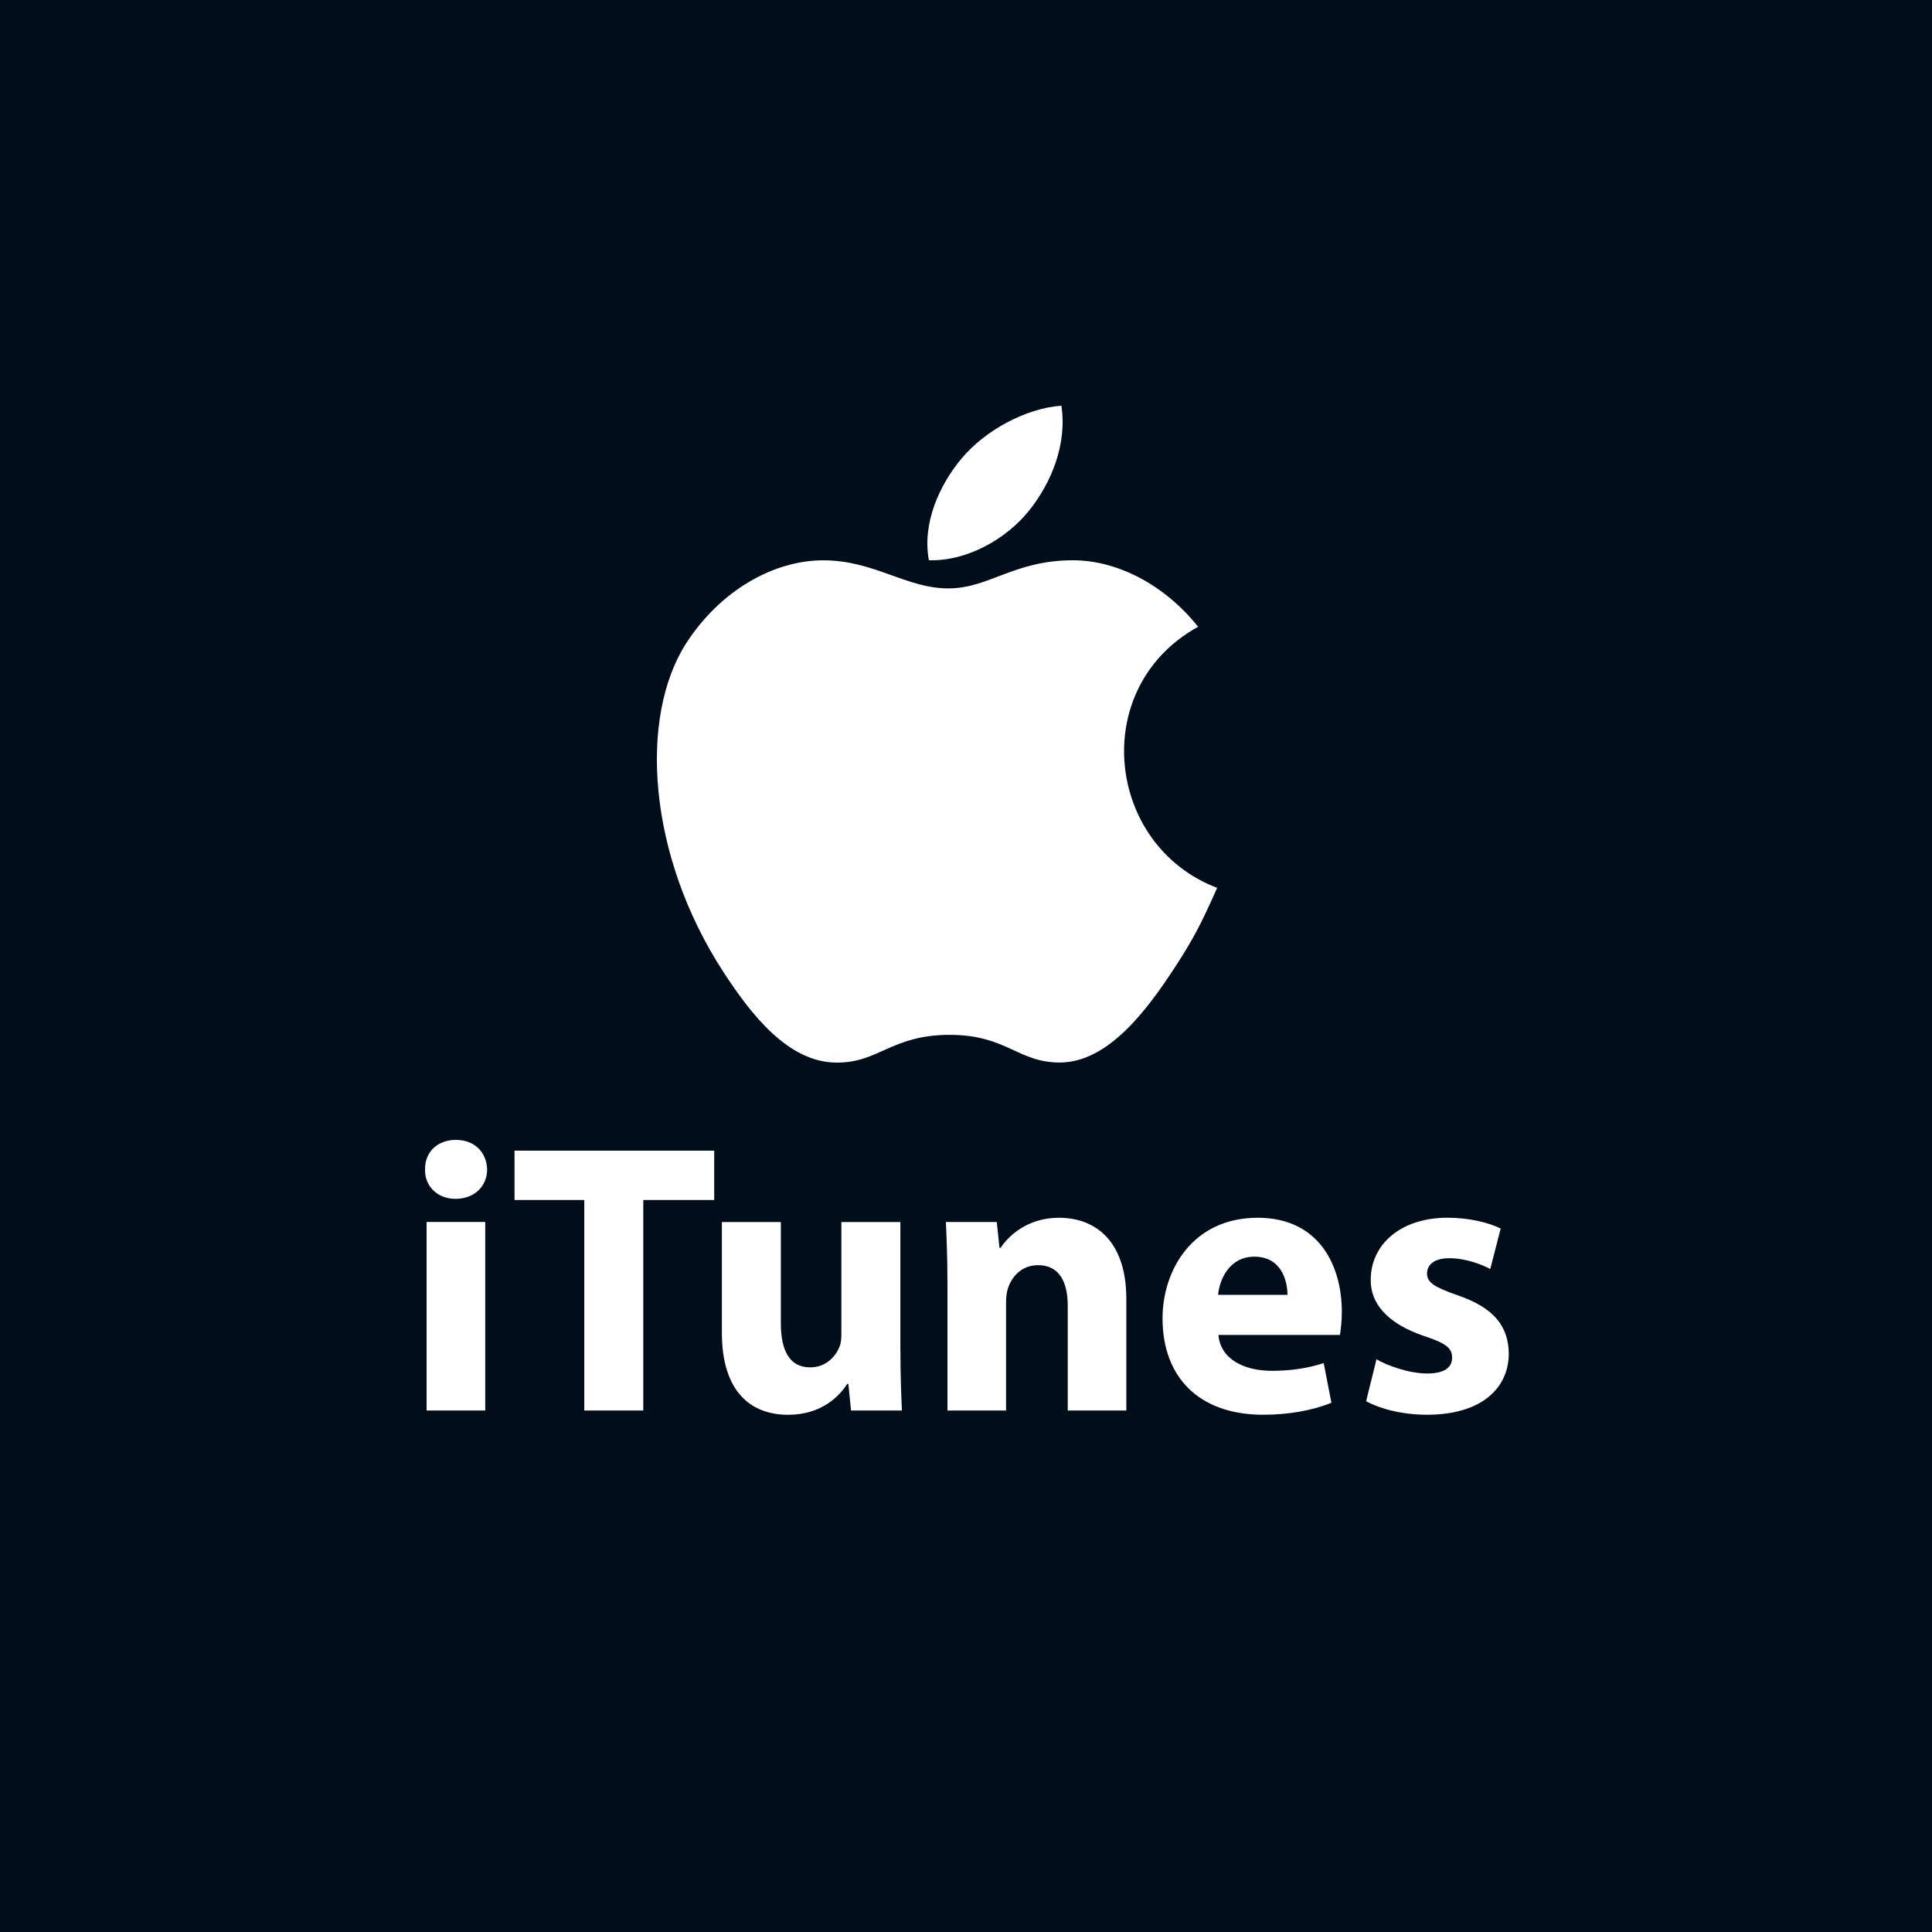 <svg width="100" height="100" viewBox="0 0 100 100" fill="none" xmlns="http://www.w3.org/2000/svg">
    <rect width="100" height="100" fill="#000E1B"/>
    <path d="M25.214 60.536C25.214 61.375 24.576 62.052 23.577 62.052C22.619 62.052 21.98 61.374 22 60.536C21.98 59.658 22.619 59 23.597 59C24.575 59 25.194 59.658 25.214 60.536ZM22.081 73.008V63.249H25.115V73.008H22.081ZM30.242 62.112H26.631V59.558H36.967V62.112H33.296V73.008H30.242L30.242 62.112ZM46.605 69.876C46.605 71.152 46.646 72.19 46.684 73.009H44.05L43.911 71.632H43.85C43.471 72.23 42.553 73.229 40.796 73.229C38.82 73.229 37.364 71.991 37.364 68.978V63.252H40.417V68.5C40.417 69.916 40.876 70.774 41.934 70.774C42.773 70.774 43.251 70.196 43.45 69.717C43.529 69.537 43.549 69.298 43.549 69.058V63.252H46.603V69.876H46.605V69.876ZM49.039 66.362C49.039 65.144 48.999 64.107 48.959 63.25H51.593L51.733 64.587H51.794C52.193 63.969 53.189 63.031 54.807 63.031C56.803 63.031 58.298 64.348 58.298 67.221V73.008H55.266V67.6C55.266 66.344 54.826 65.485 53.73 65.485C52.891 65.485 52.392 66.064 52.193 66.621C52.114 66.821 52.074 67.1 52.074 67.379V73.007H49.041V66.363L49.039 66.362ZM63.067 69.097C63.167 70.354 64.405 70.953 65.821 70.953C66.859 70.953 67.697 70.814 68.515 70.555L68.914 72.609C67.917 73.008 66.699 73.227 65.382 73.227C62.068 73.227 60.173 71.292 60.173 68.238C60.173 65.763 61.71 63.031 65.102 63.031C68.256 63.031 69.453 65.484 69.453 67.9C69.453 68.419 69.392 68.878 69.354 69.097L63.067 69.097ZM66.639 67.021C66.639 66.283 66.319 65.045 64.923 65.045C63.646 65.045 63.127 66.202 63.047 67.021H66.639ZM71.248 70.354C71.808 70.692 72.964 71.092 73.862 71.092C74.781 71.092 75.16 70.772 75.16 70.273C75.16 69.775 74.86 69.535 73.723 69.156C71.707 68.478 70.929 67.38 70.949 66.242C70.949 64.407 72.506 63.029 74.921 63.029C76.058 63.029 77.077 63.289 77.675 63.589L77.136 65.684C76.696 65.445 75.859 65.125 75.021 65.125C74.283 65.125 73.863 65.424 73.863 65.923C73.863 66.382 74.243 66.622 75.44 67.04C77.296 67.679 78.074 68.617 78.094 70.054C78.094 71.87 76.657 73.227 73.863 73.227C72.587 73.227 71.448 72.927 70.71 72.527L71.248 70.354Z" fill="white"/>
    <path d="M63 45.956C62.208 47.724 61.828 48.513 60.808 50.074C59.384 52.256 57.377 54.97 54.891 54.995C52.68 55.015 52.112 53.549 49.113 53.564C46.115 53.58 45.489 55.02 43.279 55C40.793 54.977 38.891 52.525 37.466 50.345C33.486 44.247 33.069 37.09 35.523 33.287C37.268 30.584 40.021 29.002 42.611 29.002C45.247 29.002 46.904 30.456 49.082 30.456C51.196 30.456 52.483 29 55.531 29C57.834 29 60.274 30.263 62.014 32.442C56.317 35.583 57.243 43.767 63 45.956Z" fill="white"/>
    <path d="M53.291 26.396C54.4 24.996 55.242 23.02 54.937 21C53.124 21.123 51.005 22.257 49.768 23.734C48.646 25.075 47.719 27.064 48.079 28.998C50.057 29.057 52.104 27.895 53.291 26.396Z" fill="white"/>
</svg>
